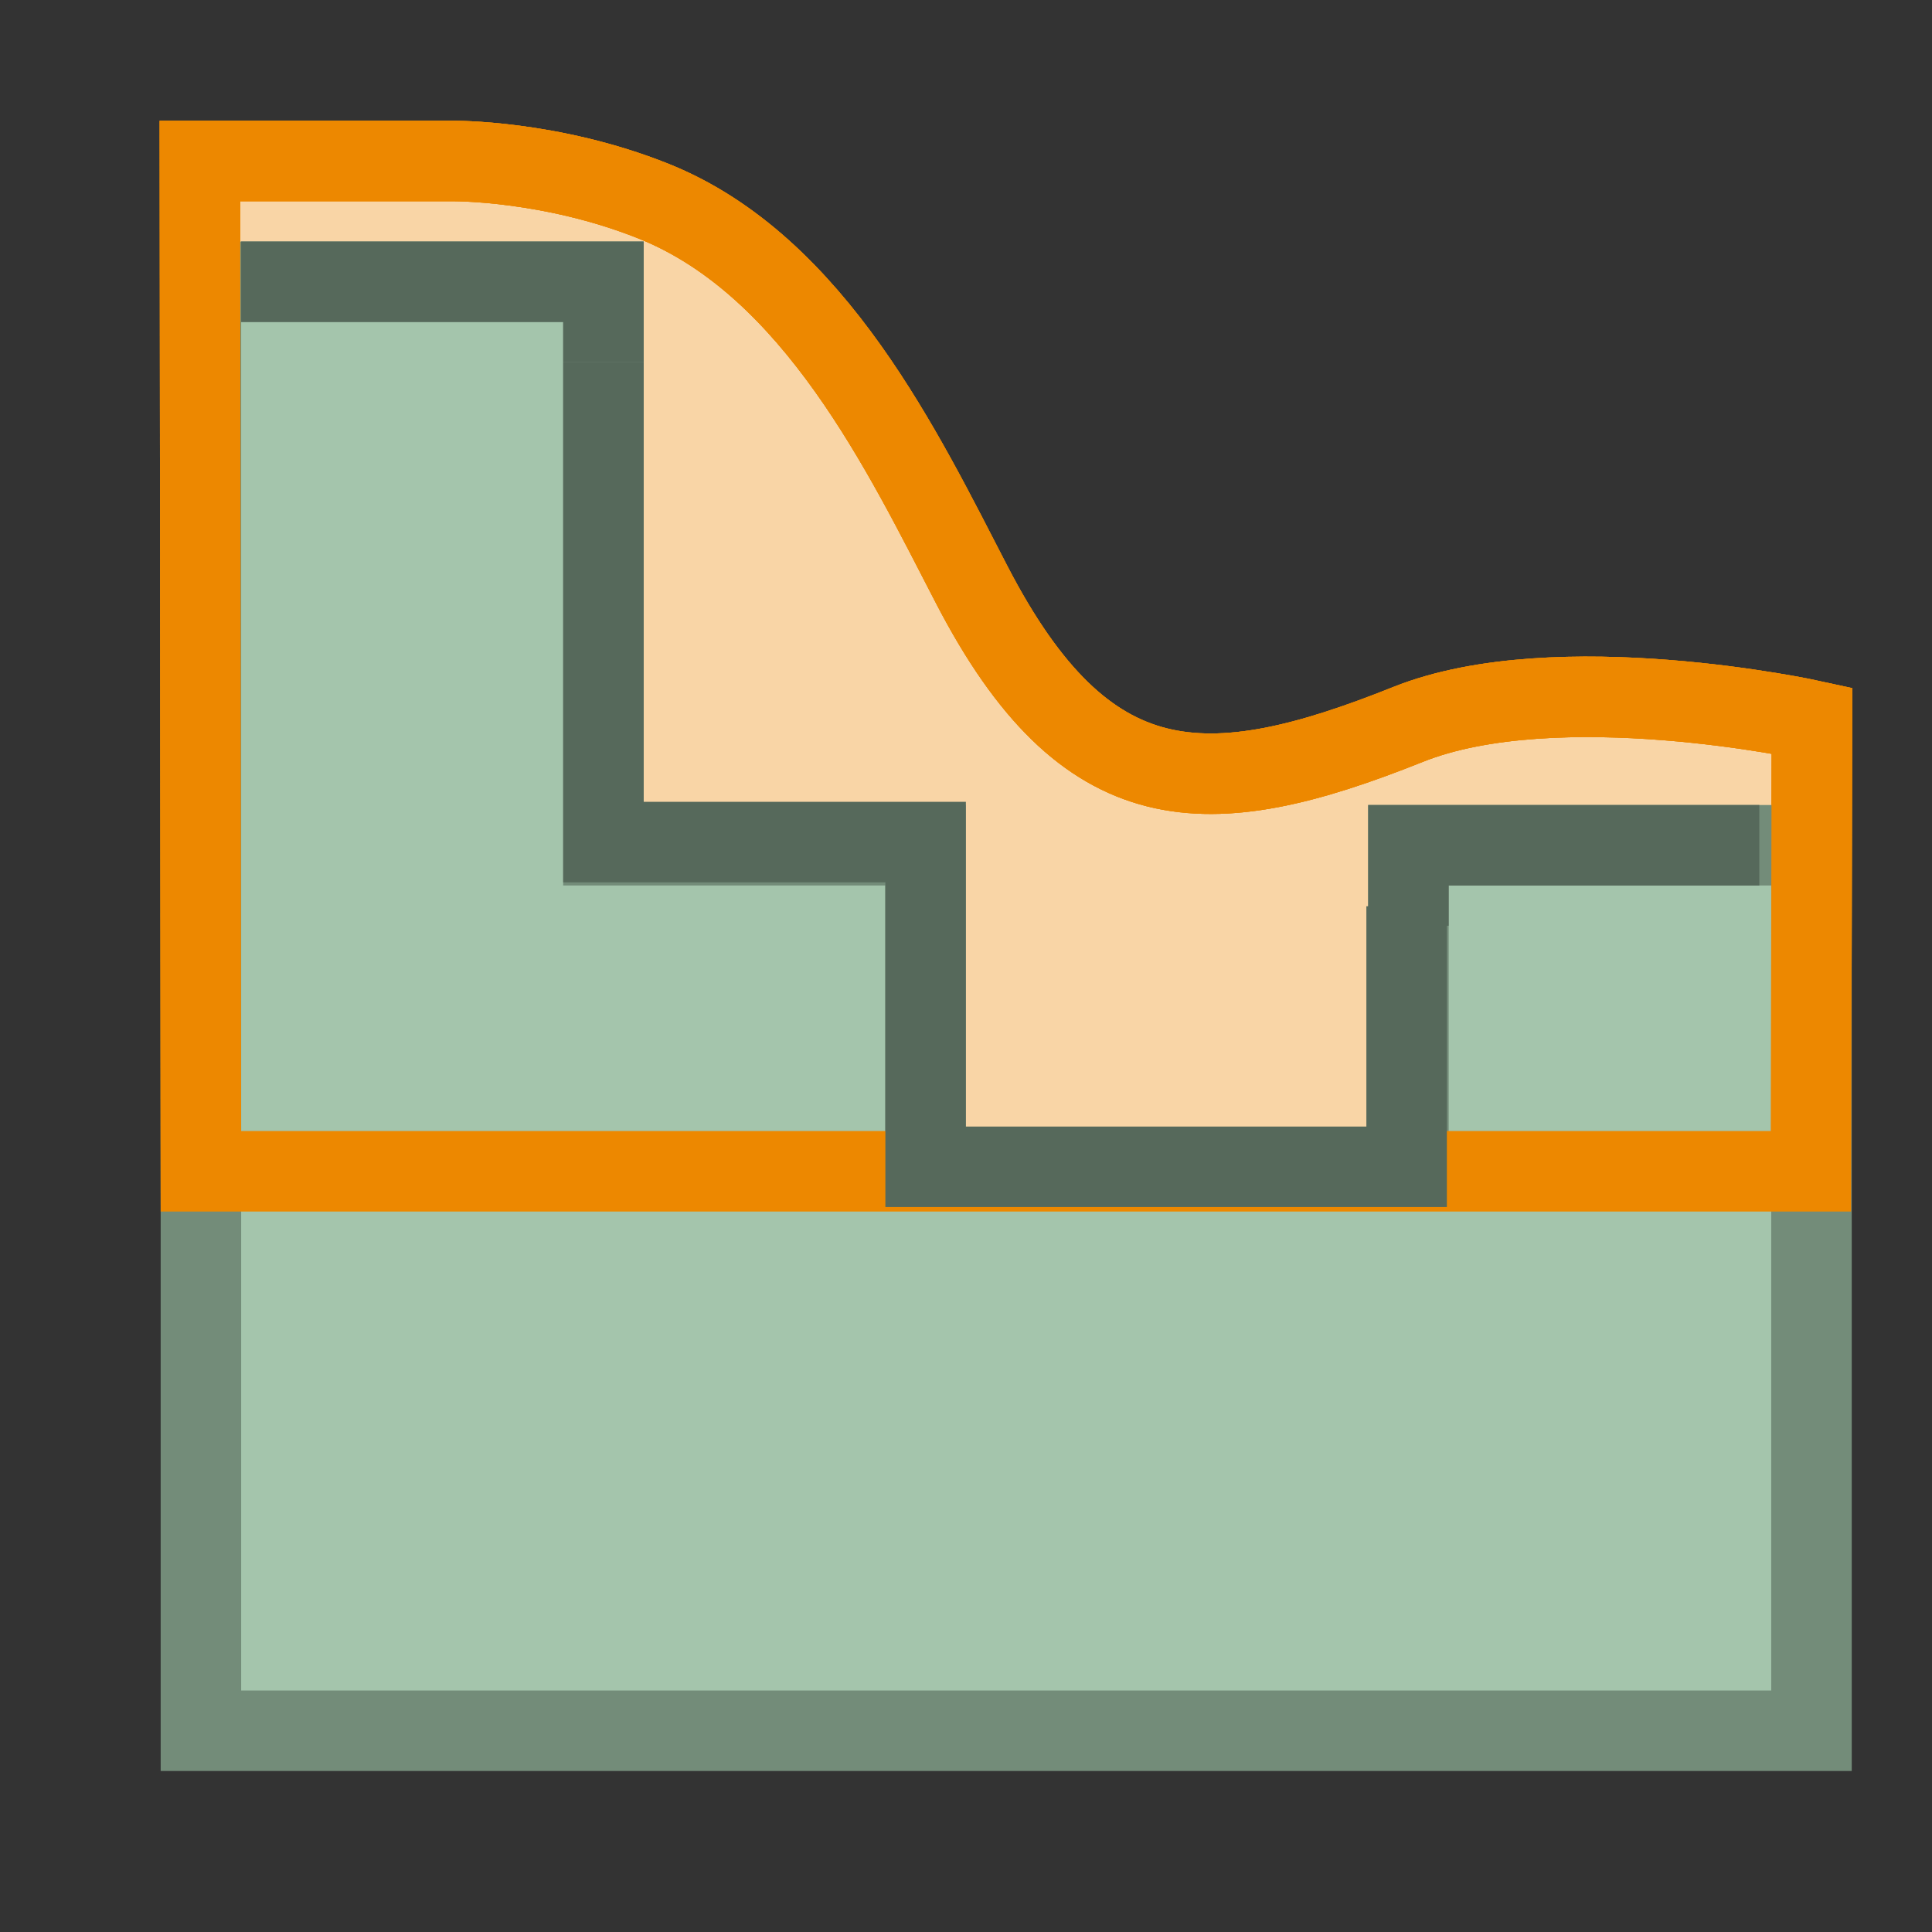 <?xml version="1.0" encoding="UTF-8" standalone="no"?>
<!-- Created with Inkscape (http://www.inkscape.org/) -->

<svg
   width="48"
   height="48"
   viewBox="0 0 48 48"
   version="1.1"
   id="svg1"
   xml:space="preserve"
   inkscape:version="1.3 (0e150ed, 2023-07-21)"
   sodipodi:docname="Smooth.svg"
   inkscape:export-filename="../../../../../../../Desktop/m-48.png"
   inkscape:export-xdpi="96"
   inkscape:export-ydpi="96"
   xmlns:inkscape="http://www.inkscape.org/namespaces/inkscape"
   xmlns:sodipodi="http://sodipodi.sourceforge.net/DTD/sodipodi-0.dtd"
   xmlns="http://www.w3.org/2000/svg"
   xmlns:svg="http://www.w3.org/2000/svg"><rect x="0" y="0" width="48" height="48" fill="#333333" stroke="none"/><sodipodi:namedview
     id="namedview1"
     pagecolor="#ffffff"
     bordercolor="#111111"
     borderopacity="1"
     inkscape:showpageshadow="0"
     inkscape:pageopacity="0"
     inkscape:pagecheckerboard="1"
     inkscape:deskcolor="#d1d1d1"
     inkscape:document-units="px"
     showgrid="true"
     inkscape:zoom="10.041667"
     inkscape:cx="24"
     inkscape:cy="27.037344"
     inkscape:window-width="1440"
     inkscape:window-height="771"
     inkscape:window-x="0"
     inkscape:window-y="25"
     inkscape:window-maximized="0"
     inkscape:current-layer="layer4"
     showguides="true"><inkscape:grid
       id="grid1"
       units="px"
       originx="0"
       originy="0"
       spacingx="1"
       spacingy="1"
       empcolor="#0099e5"
       empopacity="0.302"
       color="#0099e5"
       opacity="0.149"
       empspacing="2"
       dotted="false"
       gridanglex="30"
       gridanglez="30"
       visible="true" /><inkscape:grid
       id="grid2"
       units="px"
       originx="20"
       originy="20"
       spacingx="40"
       spacingy="40"
       empcolor="#cd0000"
       empopacity="0.302"
       color="#e5001a"
       opacity="0.149"
       empspacing="40"
       dotted="false"
       gridanglex="30"
       gridanglez="30"
       visible="true" /></sodipodi:namedview><defs
     id="defs1"><inkscape:perspective
       sodipodi:type="inkscape:persp3d"
       inkscape:vp_x="0 : 24 : 1"
       inkscape:vp_y="0 : 1000 : 0"
       inkscape:vp_z="48 : 24 : 1"
       inkscape:persp3d-origin="24 : 16 : 1"
       id="perspective8" /></defs><g
     inkscape:groupmode="layer"
     id="layer4"
     inkscape:label="EnabledLayer"
     sodipodi:insensitive="true"><path
       style="display:inline;fill:#ffffff;fill-opacity:1;stroke:#ed8800;stroke-width:2;stroke-linecap:butt;stroke-linejoin:miter;stroke-dasharray:none;stroke-dashoffset:0;stroke-opacity:1"
       d="M 44.992,29.1 H 4.992 L 4.967,4 H 11.242 c 0,0 2.432,-0.029 5,1 4,1.603 6.222,6.288 7.9,9.526 C 26.978,20 29.978,20 34.978,18 38.692,16.514 45.017,17.9 45.017,17.9 Z"
       id="path30"
       sodipodi:nodetypes="ccccssscc" /><path
       style="display:inline;fill:#ed8800;fill-opacity:0.35;stroke:#ed8800;stroke-width:2;stroke-linecap:butt;stroke-linejoin:miter;stroke-dasharray:none;stroke-dashoffset:0;stroke-opacity:1"
       d="M 44.992,29.1 H 4.992 L 4.967,4 H 11.242 c 0,0 2.432,-0.029 5,1 4,1.603 6.222,6.288 7.9,9.526 C 26.978,20 29.978,20 34.978,18 38.692,16.514 45.017,17.9 45.017,17.9 Z"
       id="path31"
       sodipodi:nodetypes="ccccssscc" /><path
       id="rect5"
       style="fill:#a4c5ac;stroke:#738c79;stroke-width:2;stroke-linecap:round;paint-order:fill markers stroke"
       d="M 4.992,7 V 43 H 14.992 24.992 34.994 45.006 V 21 H 34.992 v 8 h -12 V 21 H 14.992 V 7 Z"
       sodipodi:nodetypes="cccccccccccccc" /><path
       style="fill:none;stroke:#000000;stroke-width:1px;stroke-linecap:butt;stroke-linejoin:miter;stroke-opacity:1"
       d="M 3.992,7 V 7"
       id="path5" /><path
       style="display:inline;fill:none;fill-opacity:0.347;stroke:#ed8800;stroke-width:2;stroke-linecap:butt;stroke-linejoin:miter;stroke-dasharray:none;stroke-dashoffset:0;stroke-opacity:1"
       d="M 44.992,29.1 H 4.992 L 4.967,4 H 11.242 c 0,0 2.432,-0.029 5,1 4,1.603 6.222,6.288 7.9,9.526 C 26.978,20 29.978,20 34.978,18 38.692,16.514 45.017,17.9 45.017,17.9 Z"
       id="path7"
       sodipodi:nodetypes="ccccssscc" /><path
       style="fill:none;stroke:#56695b;stroke-width:2;stroke-linecap:butt;stroke-linejoin:miter;stroke-dasharray:none;stroke-opacity:1"
       d="m 14.992,9 v 11.921 h 8.005 v 8.068 h 11.95 v -6.474"
       id="path27"
       sodipodi:nodetypes="cccccc" /><path
       style="fill:none;stroke:#56695b;stroke-width:2;stroke-linecap:butt;stroke-linejoin:miter;stroke-dasharray:none;stroke-opacity:1"
       d="m 34.992,23 v -2 h 8.718"
       id="path28" /><path
       style="fill:none;stroke:#56695b;stroke-width:2;stroke-linecap:butt;stroke-linejoin:miter;stroke-dasharray:none;stroke-opacity:1"
       d="M 14.992,9 V 7 H 5.992"
       id="path29" /></g></svg>
